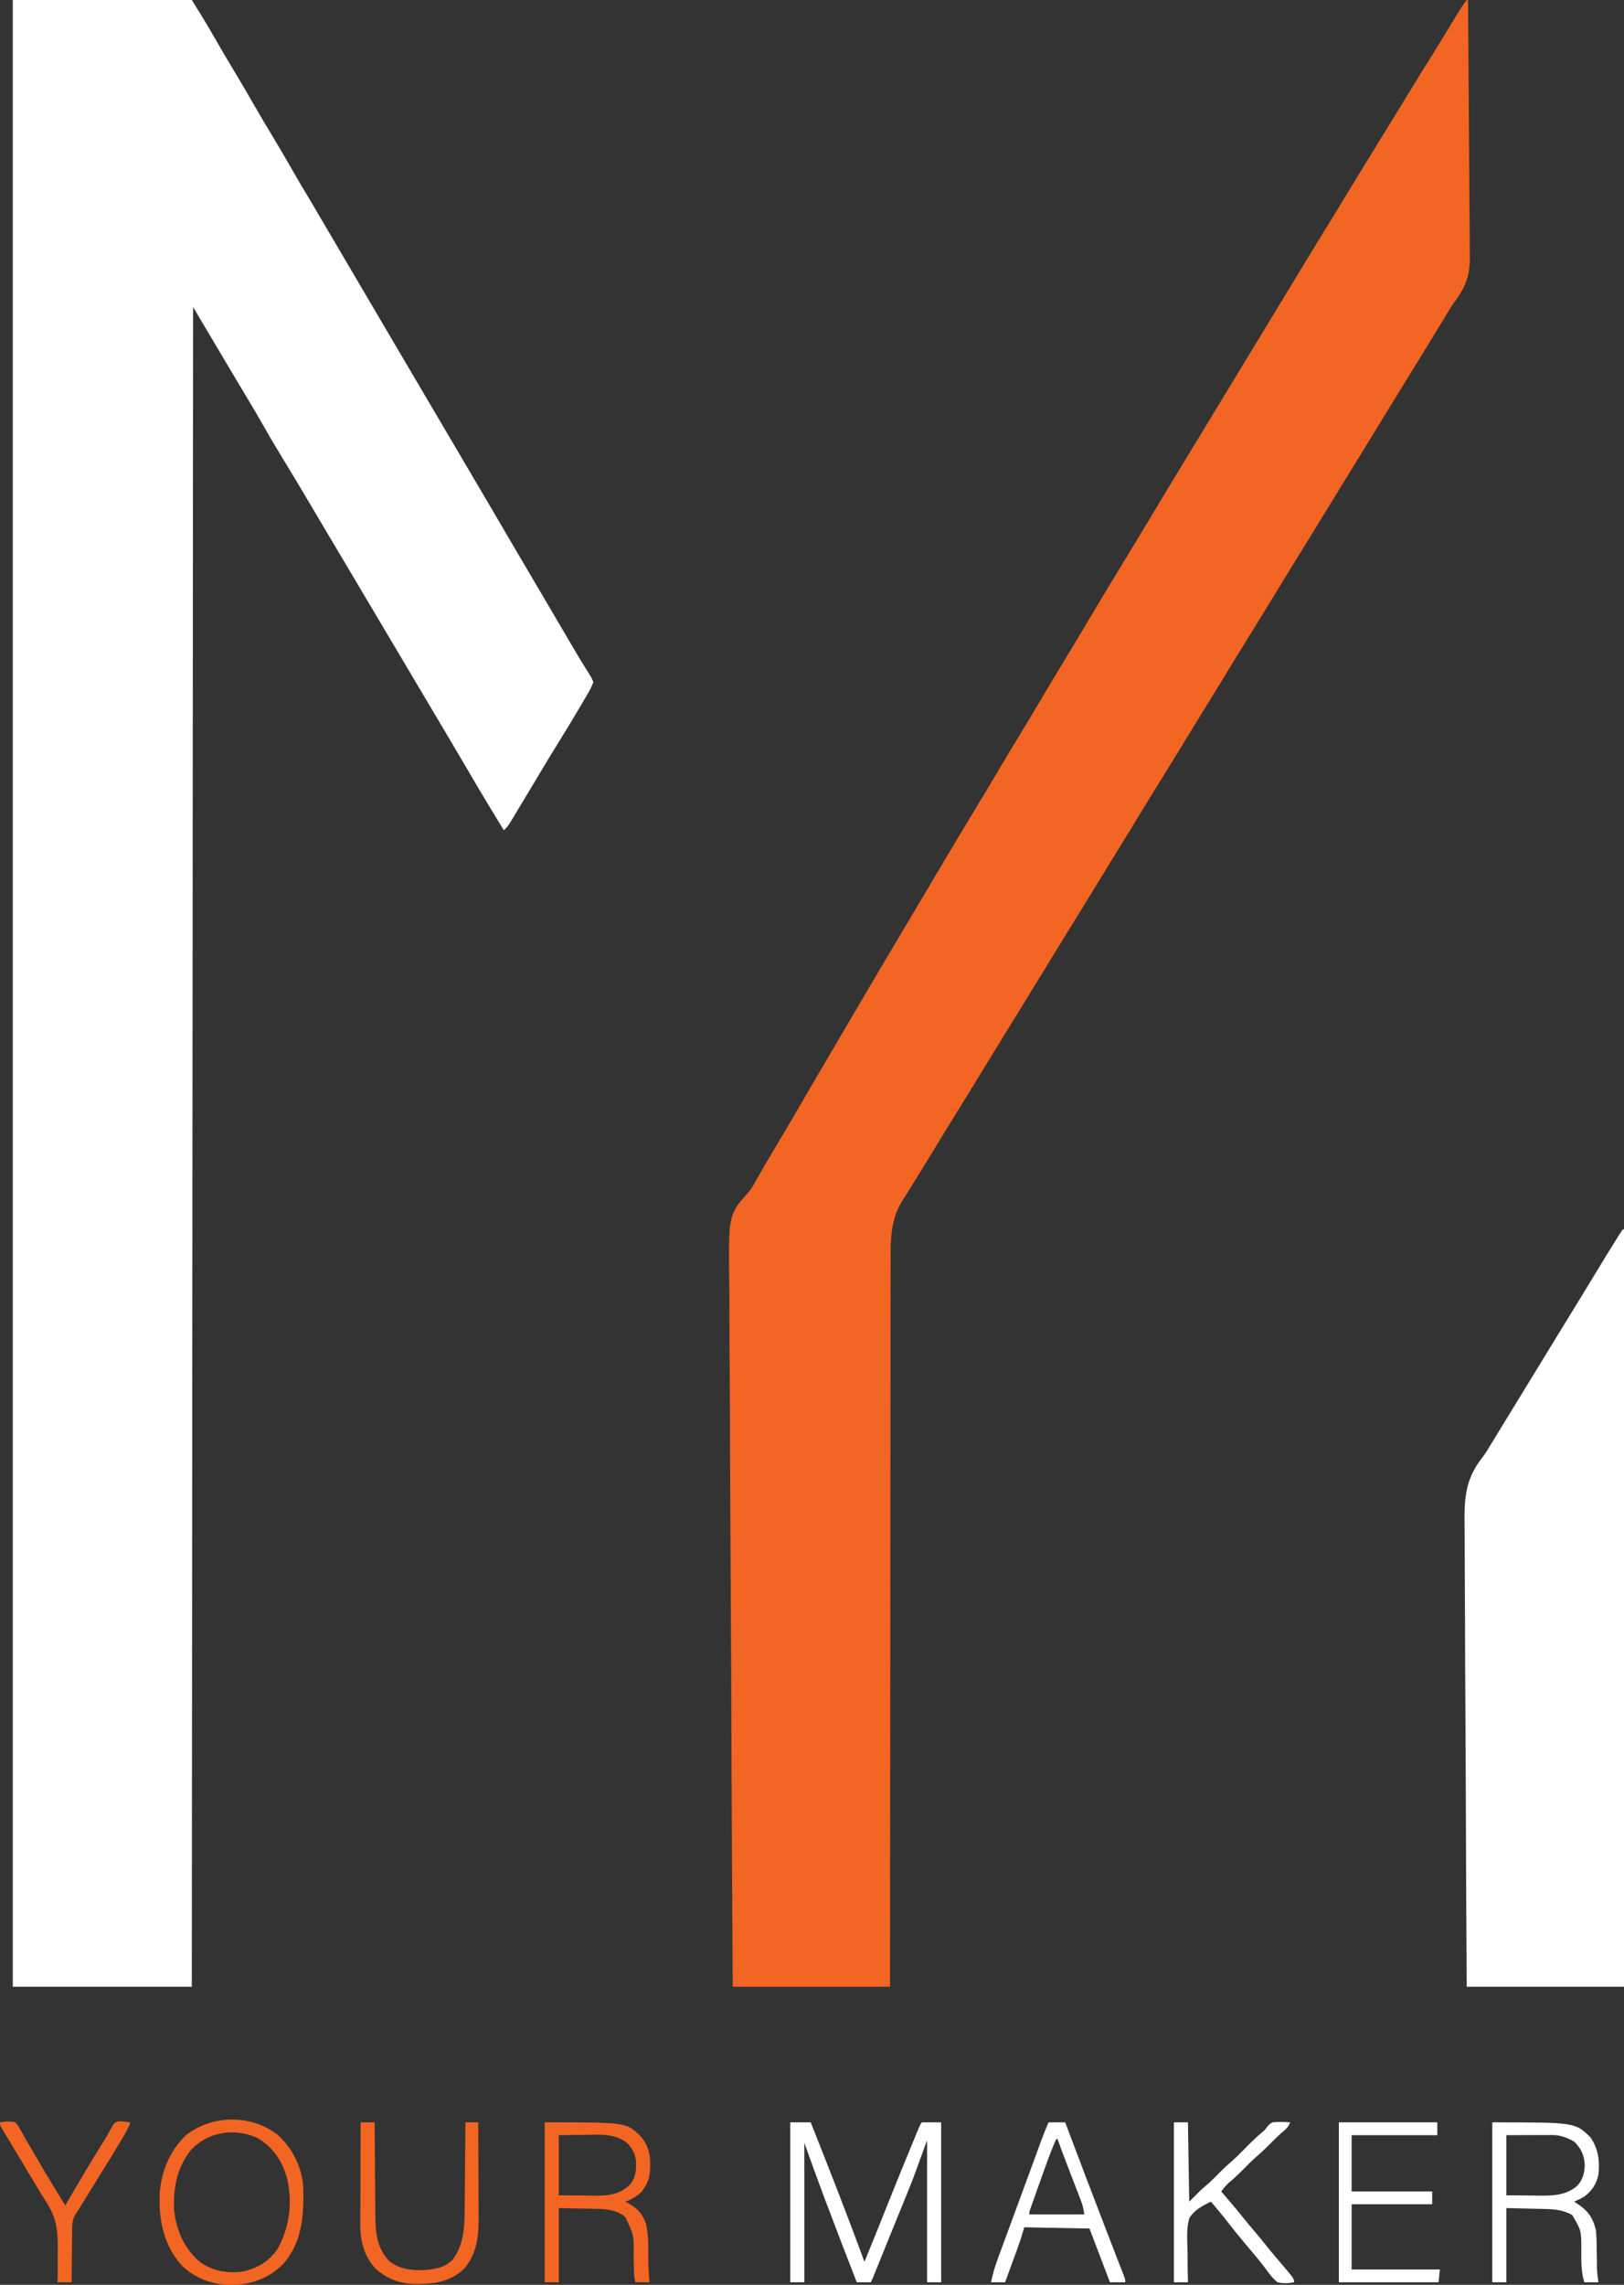 <?xml version="1.0" encoding="UTF-8"?>
<svg version="1.1" xmlns="http://www.w3.org/2000/svg" width="1270" height="1786">
    <rect width="100%" height="100%" fill="#333333" stroke="none"/>
    <path
        d="M0 0 C46.2 0 92.4 0 140 0 C145.895 9.418 151.702 18.785 157.188 28.438 C162.195 37.185 167.288 45.872 172.5 54.5 C178.249 64.021 183.842 73.622 189.375 83.27 C194.264 91.774 199.292 100.187 204.362 108.583 C209.622 117.318 214.724 126.138 219.801 134.979 C223.612 141.61 227.486 148.191 231.445 154.734 C235.103 160.811 238.668 166.942 242.25 173.062 C247.317 181.718 252.39 190.37 257.5 199 C262.894 208.113 268.252 217.246 273.604 226.384 C278.22 234.266 282.847 242.14 287.5 250 C292.523 258.486 297.516 266.99 302.5 275.5 C309.636 287.685 316.807 299.849 324 312 C331.564 324.777 339.099 337.57 346.602 350.382 C351.219 358.264 355.847 366.139 360.5 374 C365.437 382.342 370.349 390.699 375.25 399.062 C375.606 399.671 375.963 400.279 376.33 400.906 C379.255 405.898 382.18 410.892 385.104 415.885 C387.652 420.236 390.201 424.587 392.75 428.938 C393.285 429.851 393.285 429.851 393.831 430.782 C398.884 439.405 403.957 448.015 409.048 456.615 C413.553 464.231 418.028 471.864 422.5 479.5 C427.092 487.341 431.687 495.179 436.312 503 C437.379 504.805 438.444 506.612 439.506 508.42 C441.985 512.632 444.497 516.816 447.094 520.957 C447.815 522.126 447.815 522.126 448.551 523.319 C449.447 524.768 450.356 526.208 451.283 527.638 C452.465 529.566 452.465 529.566 454 533 C452.816 537.016 450.653 540.497 448.543 544.094 C448.204 544.673 447.865 545.252 447.516 545.849 C446.41 547.735 445.299 549.618 444.188 551.5 C443.805 552.15 443.422 552.801 443.028 553.47 C437.802 562.354 432.48 571.169 427.017 579.91 C422.339 587.408 417.788 594.979 413.25 602.562 C411.723 605.112 410.195 607.662 408.668 610.211 C408.286 610.848 407.905 611.485 407.512 612.141 C403.577 618.707 399.642 625.274 395.685 631.827 C394.942 633.058 394.201 634.29 393.462 635.523 C392.439 637.23 391.409 638.933 390.379 640.637 C389.797 641.603 389.215 642.57 388.615 643.565 C387.217 645.673 385.868 647.312 384 649 C375.426 634.984 366.91 620.939 358.625 606.75 C358.279 606.158 357.934 605.566 357.578 604.957 C357.229 604.36 356.881 603.763 356.522 603.148 C351.199 594.034 345.831 584.947 340.438 575.875 C340.037 575.202 339.637 574.529 339.225 573.836 C337.629 571.15 336.032 568.464 334.435 565.779 C330.616 559.357 326.807 552.929 323 546.5 C314.818 532.688 306.621 518.884 298.423 505.081 C294.843 499.052 291.264 493.024 287.684 486.995 C285.706 483.663 283.728 480.332 281.75 477 C280.958 475.667 280.167 474.333 279.375 473 C278.983 472.34 278.591 471.68 278.188 471 C270.667 458.333 263.146 445.667 255.625 433 C255.233 432.34 254.841 431.68 254.438 431 C253.646 429.667 252.854 428.333 252.062 426.999 C250.085 423.669 248.107 420.339 246.129 417.009 C242.545 410.974 238.962 404.938 235.386 398.898 C233.383 395.514 231.38 392.132 229.375 388.75 C228.982 388.087 228.589 387.424 228.185 386.742 C222.193 376.635 216.112 366.585 209.991 356.557 C204.928 348.256 200.017 339.884 195.229 331.422 C191.576 324.975 187.804 318.609 183.976 312.265 C179.26 304.448 174.595 296.602 169.938 288.75 C169.23 287.558 168.523 286.366 167.816 285.175 C167.081 283.936 166.347 282.698 165.59 281.422 C157.397 267.612 149.198 253.807 141 240 C140.67 673.29 140.34 1106.58 140 1553 C93.8 1553 47.6 1553 0 1553 C0 1040.51 0 528.02 0 0 Z "
        fill="#FFFFFF" transform="translate(10,0)" />
    <path
        d="M0 0 C0.33 0 0.66 0 1 0 C1.281 28.226 1.492 56.451 1.622 84.678 C1.683 97.786 1.768 110.892 1.905 124 C2.025 135.431 2.102 146.862 2.129 158.294 C2.145 164.341 2.181 170.387 2.269 176.433 C2.351 182.139 2.375 187.843 2.357 193.549 C2.361 195.629 2.384 197.71 2.43 199.79 C2.749 214.804 -0.593 224.063 -9.6 236.095 C-11.458 238.624 -13.074 241.274 -14.672 243.973 C-15.182 244.815 -15.692 245.657 -16.218 246.525 C-16.724 247.362 -17.229 248.2 -17.75 249.062 C-22.763 257.33 -27.804 265.58 -32.875 273.812 C-33.542 274.896 -34.21 275.98 -34.897 277.096 C-36.254 279.298 -37.611 281.5 -38.968 283.702 C-42.314 289.133 -45.657 294.567 -49 300 C-53.022 306.536 -57.044 313.072 -61.07 319.605 C-68.054 330.94 -75.011 342.29 -81.922 353.669 C-86.278 360.833 -90.684 367.964 -95.106 375.087 C-99.106 381.537 -103.061 388.013 -107 394.5 C-111.951 402.651 -116.941 410.775 -121.967 418.879 C-131.438 434.151 -140.857 449.454 -150.188 464.812 C-155.076 472.859 -160.005 480.879 -164.968 488.881 C-175.026 505.098 -185.015 521.357 -194.922 537.667 C-199.278 544.832 -203.684 551.964 -208.106 559.087 C-212.106 565.537 -216.061 572.013 -220 578.5 C-224.951 586.651 -229.941 594.775 -234.967 602.879 C-245.025 619.097 -255.014 635.357 -264.922 651.667 C-269.278 658.832 -273.684 665.964 -278.106 673.087 C-282.106 679.537 -286.061 686.013 -290 692.5 C-294.951 700.651 -299.941 708.775 -304.967 716.879 C-314.438 732.151 -323.857 747.454 -333.188 762.812 C-338.076 770.859 -343.005 778.879 -347.968 786.881 C-357.439 802.152 -366.857 817.455 -376.188 832.812 C-381.076 840.859 -386.005 848.879 -390.968 856.881 C-401.021 873.09 -411.007 889.34 -420.906 905.643 C-424.325 911.267 -427.771 916.873 -431.246 922.463 C-432.886 925.104 -434.518 927.751 -436.148 930.398 C-437.809 933.093 -439.491 935.767 -441.227 938.414 C-450.855 953.614 -450.582 969.942 -450.519 987.323 C-450.525 989.77 -450.532 992.218 -450.542 994.665 C-450.558 999.963 -450.561 1005.261 -450.554 1010.559 C-450.543 1018.436 -450.556 1026.314 -450.573 1034.192 C-450.6 1047.447 -450.61 1060.702 -450.608 1073.957 C-450.607 1087.073 -450.614 1100.189 -450.632 1113.305 C-450.633 1114.122 -450.634 1114.939 -450.635 1115.781 C-450.641 1119.929 -450.647 1124.078 -450.652 1128.227 C-450.694 1157.579 -450.717 1186.93 -450.729 1216.282 C-450.741 1244.789 -450.761 1273.297 -450.792 1301.804 C-450.794 1303.123 -450.794 1303.123 -450.795 1304.469 C-450.805 1313.3 -450.815 1322.132 -450.825 1330.963 C-450.845 1348.952 -450.865 1366.942 -450.883 1384.931 C-450.885 1386.172 -450.885 1386.172 -450.886 1387.437 C-450.912 1412.777 -450.934 1438.116 -450.95 1463.456 C-450.951 1464.175 -450.951 1464.894 -450.952 1465.635 C-450.971 1494.756 -450.985 1523.878 -451 1553 C-491.59 1553 -532.18 1553 -574 1553 C-574.418 1483.867 -574.418 1483.867 -574.537 1462.467 C-574.541 1461.703 -574.546 1460.94 -574.55 1460.154 C-574.693 1434.444 -574.815 1408.734 -574.921 1383.024 C-574.925 1382.185 -574.928 1381.345 -574.932 1380.48 C-575.007 1362.231 -575.079 1343.981 -575.148 1325.732 C-575.182 1316.781 -575.216 1307.831 -575.251 1298.88 C-575.255 1297.989 -575.258 1297.099 -575.262 1296.181 C-575.374 1267.352 -575.535 1238.522 -575.722 1209.693 C-575.913 1180.049 -576.055 1150.405 -576.135 1120.76 C-576.147 1116.565 -576.159 1112.371 -576.171 1108.177 C-576.173 1107.351 -576.176 1106.526 -576.178 1105.675 C-576.218 1092.428 -576.31 1079.181 -576.421 1065.934 C-576.533 1052.592 -576.588 1039.251 -576.589 1025.908 C-576.59 1018.688 -576.616 1011.47 -576.711 1004.251 C-577.405 949.584 -577.405 949.584 -561.722 932 C-559.252 929.131 -557.573 926.079 -555.781 922.75 C-555.23 921.786 -554.679 920.823 -554.111 919.83 C-553.58 918.896 -553.048 917.962 -552.5 917 C-547.595 908.441 -542.599 899.945 -537.5 891.5 C-531.708 881.904 -526.062 872.232 -520.48 862.513 C-516.057 854.816 -511.572 847.159 -507.045 839.523 C-502.591 832.008 -498.166 824.475 -493.75 816.938 C-493.027 815.704 -492.304 814.47 -491.581 813.236 C-488.667 808.262 -485.753 803.287 -482.841 798.312 C-472.968 781.444 -463.049 764.605 -453.069 747.8 C-451.581 745.295 -450.094 742.79 -448.607 740.284 C-444.619 733.565 -440.629 726.847 -436.639 720.128 C-433.444 714.747 -430.248 709.365 -427.053 703.984 C-425.079 700.659 -423.105 697.334 -421.13 694.01 C-417.545 687.974 -413.962 681.938 -410.386 675.897 C-402.149 661.983 -393.874 648.096 -385.457 634.29 C-379.735 624.901 -374.1 615.462 -368.5 606 C-362.22 595.389 -355.877 584.819 -349.458 574.291 C-343.735 564.902 -338.101 555.463 -332.5 546 C-326.22 535.389 -319.877 524.819 -313.458 514.291 C-307.735 504.902 -302.101 495.462 -296.5 486 C-288.458 472.417 -280.304 458.905 -272.088 445.427 C-268.575 439.662 -265.068 433.894 -261.562 428.125 C-261.213 427.55 -260.864 426.976 -260.504 426.384 C-254.971 417.275 -249.477 408.143 -244 399 C-236.087 385.791 -228.111 372.622 -220.109 359.468 C-216.924 354.231 -213.744 348.991 -210.564 343.752 C-208.793 340.835 -207.021 337.917 -205.25 335 C-204.542 333.833 -203.833 332.667 -203.125 331.5 C-147.875 240.5 -147.875 240.5 -146.813 238.75 C-146.104 237.583 -145.396 236.416 -144.687 235.25 C-142.917 232.335 -141.147 229.419 -139.377 226.504 C-136.179 221.237 -132.981 215.969 -129.787 210.699 C-121.91 197.7 -113.998 184.725 -106.019 171.789 C-101.145 163.879 -96.314 155.945 -91.5 148 C-83.396 134.628 -75.208 121.309 -67 108 C-64.291 103.605 -61.582 99.209 -58.875 94.812 C-58.21 93.734 -57.546 92.655 -56.861 91.543 C-52.529 84.502 -48.226 77.443 -43.938 70.375 C-38.574 61.537 -33.117 52.762 -27.621 44.006 C-23.204 36.959 -18.868 29.866 -14.562 22.75 C-4.13 5.534 -4.13 5.534 0 0 Z "
        fill="#F26522" transform="translate(1147,0)" />
    <path
        d="M0 0 C0.33 0 0.66 0 1 0 C1 195.36 1 390.72 1 592 C-39.59 592 -80.18 592 -122 592 C-122.309 542.326 -122.567 492.652 -122.715 442.977 C-122.732 437.103 -122.751 431.229 -122.769 425.356 C-122.773 424.186 -122.776 423.017 -122.78 421.812 C-122.841 402.916 -122.951 384.021 -123.08 365.125 C-123.211 345.715 -123.289 326.305 -123.317 306.894 C-123.336 294.93 -123.397 282.969 -123.511 271.006 C-123.585 262.785 -123.607 254.566 -123.589 246.346 C-123.58 241.613 -123.593 236.883 -123.669 232.15 C-123.993 210.856 -123.428 195.46 -109.632 178.095 C-107.39 175.217 -105.577 172.194 -103.73 169.051 C-102.55 167.138 -101.369 165.225 -100.188 163.312 C-94.588 154.231 -89.029 145.125 -83.5 136 C-77.311 125.786 -71.076 115.603 -64.809 105.438 C-60.516 98.472 -56.248 91.493 -52 84.5 C-46.43 75.33 -40.812 66.19 -35.181 57.058 C-30.532 49.512 -25.926 41.941 -21.337 34.358 C-15.947 25.454 -10.535 16.565 -5 7.75 C-4.501 6.952 -4.003 6.153 -3.489 5.33 C-2.355 3.535 -1.182 1.764 0 0 Z "
        fill="#FFFFFF" transform="translate(1269,961)" />
    <path
        d="M0 0 C5.28 0 10.56 0 16 0 C30.38 36.19 44.627 72.424 58 109 C62.947 96.933 67.871 84.858 72.695 72.742 C73.013 71.944 73.331 71.145 73.659 70.322 C73.982 69.512 74.304 68.702 74.636 67.867 C81.132 51.555 87.721 35.285 94.438 19.062 C94.812 18.155 95.187 17.247 95.574 16.311 C96.628 13.76 97.687 11.21 98.746 8.66 C99.062 7.896 99.378 7.131 99.703 6.343 C101.885 1.115 101.885 1.115 103 0 C107.95 0 112.9 0 118 0 C118 41.25 118 82.5 118 125 C114.37 125 110.74 125 107 125 C107 88.37 107 51.74 107 14 C103.37 23.9 99.74 33.8 96 44 C93.289 50.874 90.557 57.729 87.75 64.562 C87.031 66.323 86.313 68.084 85.596 69.846 C84.132 73.437 82.665 77.028 81.197 80.618 C78.989 86.02 76.797 91.429 74.609 96.84 C74.26 97.703 73.911 98.567 73.551 99.457 C72.205 102.784 70.859 106.111 69.514 109.439 C68.604 111.689 67.693 113.938 66.781 116.188 C66.512 116.853 66.243 117.519 65.966 118.204 C65.034 120.504 64.11 122.78 63 125 C59.37 125 55.74 125 52 125 C43.572 103.307 35.175 81.603 27 59.812 C26.71 59.041 26.42 58.269 26.121 57.473 C20.945 43.696 15.986 29.85 11 16 C11 51.97 11 87.94 11 125 C7.37 125 3.74 125 0 125 C0 83.75 0 42.5 0 0 Z "
        fill="#FFFFFF" transform="translate(618,1659)" />
    <path
        d="M0 0 C64.795 0 64.795 0 76.812 11.75 C83.087 21.072 84.081 30.02 83 41 C81.411 48.23 77.9 53.543 72 58 C69.377 59.548 66.799 60.773 64 62 C64.603 62.375 65.207 62.75 65.828 63.137 C74.477 68.675 78.443 73.983 81 84 C81.581 89.751 81.653 95.473 81.688 101.25 C81.717 103.529 81.751 105.809 81.79 108.088 C81.822 110.145 81.841 112.202 81.858 114.259 C81.998 117.935 82.412 121.375 83 125 C79.37 125 75.74 125 72 125 C69.253 116.539 69.643 107.79 69.619 98.987 C69.611 84.598 69.611 84.598 62.562 72.5 C55.373 68.291 48.249 67.854 40.102 67.684 C39.361 67.665 38.62 67.646 37.856 67.627 C35.113 67.559 32.369 67.499 29.625 67.438 C23.479 67.293 17.332 67.149 11 67 C11 86.14 11 105.28 11 125 C7.37 125 3.74 125 0 125 C0 83.75 0 42.5 0 0 Z M11 10 C11 25.51 11 41.02 11 57 C20.343 57.093 20.343 57.093 29.875 57.188 C31.82 57.215 33.765 57.242 35.769 57.27 C46.862 57.361 56.957 57.32 66 50 C70.643 45.228 72.053 40.108 72.312 33.562 C72.109 26.087 69.429 20.193 64 15 C58.595 11.973 53.109 9.867 46.874 9.886 C46.062 9.887 45.251 9.887 44.415 9.887 C43.571 9.892 42.728 9.897 41.859 9.902 C41.077 9.903 40.295 9.904 39.489 9.905 C36.576 9.911 33.663 9.925 30.75 9.938 C24.233 9.958 17.715 9.979 11 10 Z "
        fill="#FFFFFF" transform="translate(1167,1659)" />
    <path
        d="M0 0 C11.231 10.536 18.447 25.157 19.392 40.642 C19.815 62.634 18.835 82.569 3.965 100.18 C-6.931 111.388 -20.818 116.385 -36.285 116.992 C-51.076 116.745 -64.185 112.294 -75.098 102.18 C-89.624 86.567 -93.64 66.777 -92.921 45.987 C-91.845 28.259 -85.113 12.041 -72.223 -0.371 C-51.374 -16.509 -20.493 -16.613 0 0 Z M-68.035 10.867 C-79.47 24.635 -82.644 41.802 -81.57 59.23 C-79.56 74.912 -73.483 88.679 -61.32 98.984 C-51.215 105.991 -39.8 108.023 -27.789 106.316 C-16.776 103.982 -7.077 98.22 -0.785 88.742 C8.715 71.83 11.214 51.989 6.59 33.117 C2.631 19.35 -4.348 9.042 -16.785 1.742 C-34.304 -5.869 -54.611 -3.167 -68.035 10.867 Z "
        fill="#F26522" transform="translate(217.785,1669.258)" />
    <path
        d="M0 0 C63.485 0 63.485 0 73.938 9.82 C80.427 16.715 82.561 23.562 82.438 32.938 C82.431 33.727 82.425 34.517 82.419 35.331 C82.26 41.264 81.348 45.99 78 51 C77.134 52.361 77.134 52.361 76.25 53.75 C72.464 57.536 68.08 60.307 63 62 C63.664 62.34 64.328 62.681 65.012 63.031 C72.704 67.254 76.27 71.243 79.25 79.438 C80.896 87.258 81.105 94.906 81 102.875 C80.945 110.324 81.102 117.594 82 125 C78.37 125 74.74 125 71 125 C69.868 121.603 69.825 118.894 69.754 115.312 C69.721 113.96 69.688 112.607 69.654 111.254 C69.607 109.139 69.563 107.025 69.523 104.91 C69.777 88.379 69.777 88.379 63 74 C56.098 68.222 47.706 67.717 39.027 67.586 C37.95 67.559 37.95 67.559 36.851 67.532 C34.213 67.47 31.575 67.423 28.938 67.375 C20.058 67.189 20.058 67.189 11 67 C11 86.14 11 105.28 11 125 C7.37 125 3.74 125 0 125 C0 83.75 0 42.5 0 0 Z M11 10 C11 25.51 11 41.02 11 57 C20.343 57.093 20.343 57.093 29.875 57.188 C31.82 57.215 33.765 57.242 35.769 57.27 C47.396 57.367 57.581 57.427 66.371 48.867 C71.366 43.141 71.547 37.535 71.344 30.156 C70.674 24.002 68.279 19.956 63.875 15.688 C53.927 8.246 41.655 9.647 29.875 9.812 C23.646 9.874 17.418 9.936 11 10 Z "
        fill="#F26522" transform="translate(426,1659)" />
    <path
        d="M0 0 C3.63 0 7.26 0 11 0 C11.33 20.46 11.66 40.92 12 62 C14.97 59.03 17.94 56.06 21 53 C22.941 51.31 24.881 49.62 26.836 47.945 C29.49 45.56 31.995 43.039 34.5 40.5 C37.492 37.468 40.492 34.498 43.75 31.75 C48.607 27.615 53.006 23.018 57.491 18.49 C61.327 14.63 65.189 10.882 69.402 7.43 C71.056 6.042 71.056 6.042 72.316 4.258 C73.817 2.314 74.833 1.19 77 0 C81.709 -0.501 86.284 -0.349 91 0 C89.647 3.107 88.248 4.875 85.625 7 C81.882 10.158 78.433 13.515 75 17 C71.171 20.878 67.279 24.562 63.125 28.094 C59.757 31.115 56.616 34.361 53.439 37.582 C50.01 41.042 46.484 44.306 42.719 47.402 C40.553 49.415 38.804 51.663 37 54 C38.16 55.342 38.16 55.342 39.344 56.711 C44.655 62.871 49.899 69.057 54.941 75.441 C57.408 78.507 59.949 81.504 62.5 84.5 C66.39 89.068 70.177 93.698 73.902 98.402 C76.404 101.501 78.979 104.532 81.562 107.562 C94 122.194 94 122.194 94 125 C89.435 125.849 85.547 126.039 81 125 C77.056 121.699 74.208 117.92 71.248 113.74 C69.447 111.23 67.477 108.873 65.5 106.5 C64.776 105.609 64.051 104.719 63.305 103.801 C60.78 100.732 58.205 97.71 55.625 94.688 C51.309 89.623 47.165 84.444 43.079 79.192 C38.521 73.347 33.782 67.663 29 62 C22.392 65.125 15.824 68.531 12 75 C9.706 83.277 10.455 92.189 10.688 100.688 C10.705 103.046 10.716 105.405 10.721 107.764 C10.746 113.512 10.851 119.254 11 125 C7.37 125 3.74 125 0 125 C0 83.75 0 42.5 0 0 Z "
        fill="#FFFFFF" transform="translate(918,1659)" />
    <path
        d="M0 0 C25.41 0 50.82 0 77 0 C77 3.3 77 6.6 77 10 C54.89 10 32.78 10 10 10 C10 24.52 10 39.04 10 54 C30.79 54 51.58 54 73 54 C73 57.3 73 60.6 73 64 C52.21 64 31.42 64 10 64 C10 80.83 10 97.66 10 115 C32.77 115 55.54 115 79 115 C78.67 118.3 78.34 121.6 78 125 C52.26 125 26.52 125 0 125 C0 83.75 0 42.5 0 0 Z "
        fill="#FFFFFF" transform="translate(1047,1659)" />
    <path
        d="M0 0 C4.29 0 8.58 0 13 0 C13.41 1.091 13.82 2.182 14.243 3.306 C24.078 29.446 34.021 55.542 44.065 81.602 C44.846 83.629 45.626 85.656 46.407 87.683 C48.536 93.212 50.674 98.738 52.821 104.26 C53.516 106.055 53.516 106.055 54.226 107.887 C55.125 110.206 56.027 112.525 56.931 114.842 C57.333 115.881 57.735 116.919 58.149 117.99 C58.686 119.371 58.686 119.371 59.234 120.78 C60 123 60 123 60 125 C56.04 125 52.08 125 48 125 C42.72 111.14 37.44 97.28 32 83 C15.17 82.67 -1.66 82.34 -19 82 C-19.99 85.3 -20.98 88.6 -22 92 C-22.95 94.744 -23.914 97.472 -24.918 100.195 C-25.18 100.914 -25.442 101.632 -25.712 102.372 C-26.535 104.624 -27.361 106.875 -28.188 109.125 C-28.752 110.669 -29.317 112.213 -29.881 113.758 C-31.251 117.506 -32.624 121.254 -34 125 C-37.63 125 -41.26 125 -45 125 C-43.661 118.323 -41.759 112.126 -39.387 105.75 C-39.025 104.762 -38.662 103.775 -38.289 102.757 C-37.094 99.503 -35.891 96.251 -34.688 93 C-33.847 90.717 -33.007 88.435 -32.168 86.152 C-30.386 81.309 -28.601 76.468 -26.814 71.627 C-24.168 64.462 -21.535 57.291 -18.904 50.12 C-17.002 44.939 -15.098 39.759 -13.195 34.579 C-12.502 32.694 -11.81 30.809 -11.118 28.924 C-9.82 25.39 -8.52 21.857 -7.219 18.324 C-6.835 17.279 -6.452 16.233 -6.056 15.155 C-4.168 10.038 -2.209 4.988 0 0 Z M6 13 C1.37 23.466 -2.396 34.24 -6.213 45.021 C-7.323 48.154 -8.439 51.284 -9.557 54.414 C-10.263 56.403 -10.97 58.393 -11.676 60.383 C-12.01 61.319 -12.344 62.256 -12.689 63.22 C-12.993 64.082 -13.297 64.944 -13.611 65.833 C-13.88 66.591 -14.149 67.35 -14.426 68.132 C-15.098 69.993 -15.098 69.993 -15 72 C-0.81 72 13.38 72 28 72 C27.336 68.019 26.867 65.229 25.481 61.638 C25.02 60.431 25.02 60.431 24.55 59.199 C24.051 57.919 24.051 57.919 23.543 56.613 C23.199 55.716 22.854 54.818 22.5 53.893 C21.401 51.031 20.295 48.172 19.188 45.312 C18.095 42.476 17.004 39.639 15.913 36.802 C15.214 34.984 14.515 33.167 13.815 31.349 C11.471 25.258 9.18 19.152 7 13 C6.67 13 6.34 13 6 13 Z "
        fill="#FFFFFF" transform="translate(820,1659)" />
    <path
        d="M0 0 C3.63 0 7.26 0 11 0 C11.006 1.068 11.012 2.135 11.018 3.236 C11.075 13.328 11.148 23.42 11.236 33.512 C11.28 38.7 11.32 43.887 11.346 49.075 C11.373 54.087 11.413 59.099 11.463 64.111 C11.48 66.018 11.491 67.924 11.498 69.831 C11.549 83.963 11.949 97.927 22.629 108.633 C29.565 114.008 37.794 115.547 46.375 115.438 C47.203 115.431 48.031 115.424 48.884 115.417 C57.078 115.203 65.485 113.59 71.66 107.719 C81.997 94.459 81.308 77.972 81.414 62.012 C81.433 60.214 81.452 58.417 81.473 56.619 C81.524 51.933 81.563 47.246 81.601 42.559 C81.641 37.759 81.692 32.958 81.742 28.158 C81.838 18.772 81.923 9.386 82 0 C85.3 0 88.6 0 92 0 C92.07 11.397 92.123 22.794 92.155 34.191 C92.171 39.484 92.192 44.777 92.226 50.07 C92.259 55.186 92.277 60.301 92.285 65.417 C92.29 67.361 92.301 69.305 92.317 71.249 C92.443 86.933 91.781 101.79 81.031 114.289 C71.195 123.804 59.49 126.179 46.312 126.25 C44.898 126.281 44.898 126.281 43.455 126.312 C31.442 126.379 20.734 122.597 11.812 114.438 C2.695 104.792 -0.343 92.712 -0.227 79.808 C-0.227 78.939 -0.228 78.07 -0.228 77.174 C-0.227 74.333 -0.211 71.493 -0.195 68.652 C-0.192 66.67 -0.189 64.687 -0.187 62.705 C-0.179 57.511 -0.16 52.318 -0.137 47.125 C-0.117 41.816 -0.108 36.507 -0.098 31.197 C-0.076 20.798 -0.042 10.399 0 0 Z "
        fill="#F26522" transform="translate(282,1659)" />
    <path
        d="M0 0 C4.249 -0.829 7.769 -1.006 12 0 C14.099 2.435 14.099 2.435 15.898 5.684 C16.396 6.557 16.396 6.557 16.904 7.448 C17.603 8.676 18.293 9.909 18.974 11.147 C20.591 14.068 22.307 16.931 24.008 19.805 C24.686 20.966 25.363 22.128 26.039 23.29 C34.189 37.3 42.509 51.193 51 65 C51.647 63.886 51.647 63.886 52.307 62.75 C62.076 45.953 71.964 29.247 82.304 12.793 C83.444 10.916 84.53 9.005 85.563 7.066 C89.262 0.224 89.262 0.224 93.211 -0.977 C94.777 -0.803 94.777 -0.803 96.375 -0.625 C97.435 -0.535 98.494 -0.445 99.586 -0.352 C100.383 -0.236 101.179 -0.12 102 0 C100.394 4.465 98.107 8.441 95.688 12.5 C95.249 13.241 94.81 13.981 94.358 14.744 C89.303 23.236 84.074 31.621 78.855 40.012 C75.727 45.051 72.612 50.098 69.502 55.148 C68.462 56.835 67.421 58.521 66.38 60.207 C65.738 61.25 65.095 62.293 64.434 63.367 C63.867 64.286 63.3 65.205 62.717 66.152 C62.15 67.092 61.584 68.032 61 69 C60.282 70.036 59.564 71.072 58.823 72.139 C56.105 76.956 56.397 81.999 56.391 87.402 C56.374 88.48 56.358 89.558 56.341 90.668 C56.292 94.091 56.271 97.514 56.25 100.938 C56.222 103.266 56.192 105.595 56.16 107.924 C56.086 113.616 56.037 119.308 56 125 C52.37 125 48.74 125 45 125 C45.022 123.64 45.044 122.28 45.067 120.879 C45.137 115.746 45.139 110.615 45.122 105.481 C45.124 103.276 45.143 101.071 45.182 98.866 C45.427 83.86 43.792 73.35 35.256 60.854 C33.51 58.277 31.968 55.592 30.41 52.898 C29.297 51.056 28.181 49.215 27.062 47.375 C25.791 45.267 24.52 43.159 23.25 41.051 C22.577 39.935 21.904 38.82 21.211 37.67 C17.413 31.369 13.631 25.058 9.863 18.739 C8.998 17.291 8.131 15.844 7.263 14.398 C6.048 12.373 4.838 10.345 3.629 8.316 C3.261 7.706 2.893 7.096 2.514 6.467 C0 2.228 0 2.228 0 0 Z "
        fill="#F26522" transform="translate(0,1659)" />
</svg>